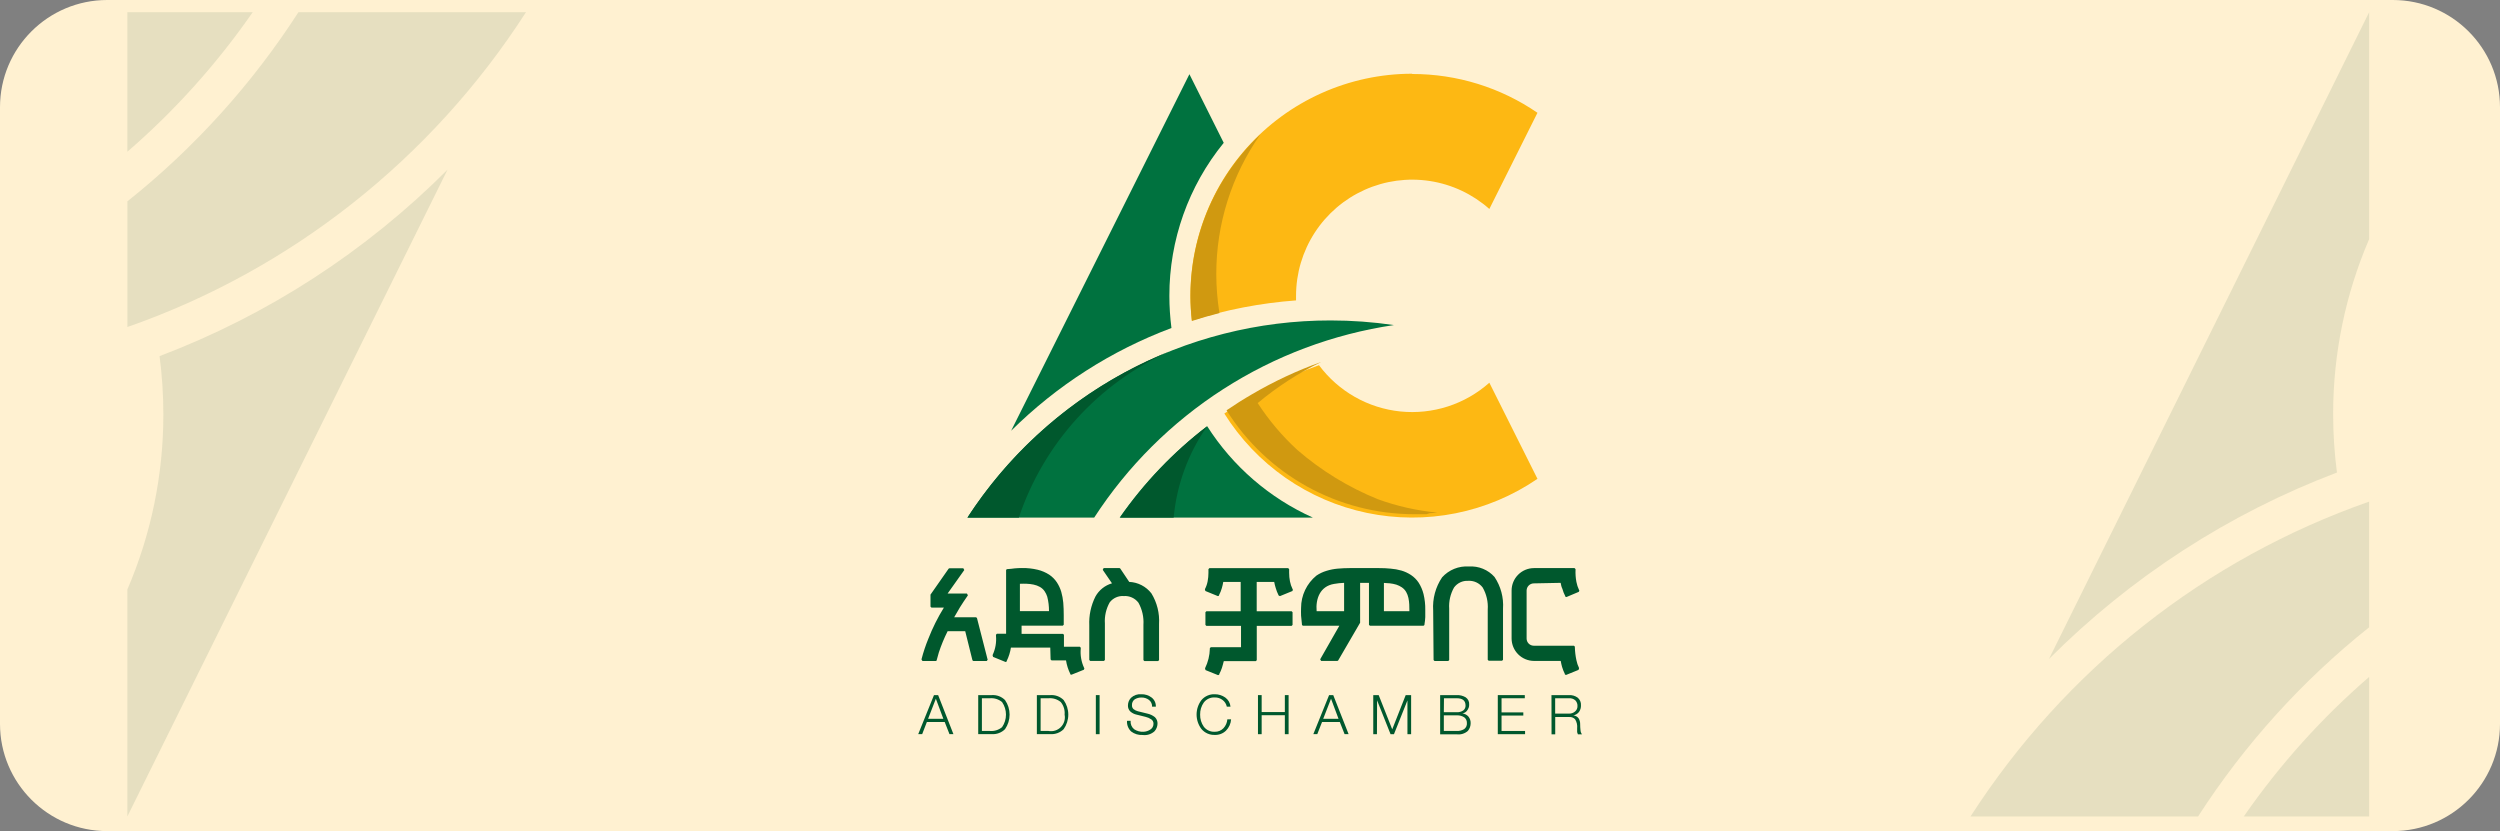 <svg width="373" height="124" viewBox="0 0 373 124" fill="none" xmlns="http://www.w3.org/2000/svg">
<rect x="0" y="0" width="373" height="124" fill="#808080" stroke="none"/>
<path d="M0 16C0 7.163 7.163 0 16 0H357C365.837 0 373 7.163 373 16V108C373 116.837 365.837 124 357 124H16C7.163 124 0 116.837 0 108V16Z" fill="#FFF1D1"/>
<path fill-rule="evenodd" clip-rule="evenodd" d="M150.86 64.27L177.46 11.07L182.58 21.31C177.323 27.76 174.457 35.829 174.47 44.15C174.472 45.752 174.576 47.352 174.78 48.94C165.813 52.302 157.66 57.527 150.86 64.27Z" fill="#00723F"/>
<path fill-rule="evenodd" clip-rule="evenodd" d="M196.81 54.51C198.245 56.435 200.064 58.041 202.152 59.225C204.24 60.41 206.552 61.147 208.94 61.391C211.329 61.634 213.742 61.379 216.026 60.64C218.311 59.901 220.416 58.696 222.21 57.1L229.39 71.44C225.712 73.958 221.562 75.706 217.192 76.58C212.821 77.454 208.318 77.435 203.955 76.526C199.591 75.616 195.456 73.834 191.799 71.286C188.141 68.738 185.036 65.478 182.67 61.7C187.051 58.692 191.804 56.265 196.81 54.48M210.7 11.04C217.373 11.032 223.89 13.052 229.39 16.83L222.21 31.18C219.714 28.962 216.63 27.513 213.329 27.006C210.029 26.5 206.652 26.957 203.606 28.324C200.559 29.691 197.972 31.909 196.157 34.711C194.341 37.514 193.373 40.781 193.37 44.12C193.37 44.36 193.37 44.59 193.37 44.82C188.088 45.212 182.869 46.219 177.82 47.82C177.296 43.191 177.756 38.503 179.169 34.063C180.581 29.624 182.915 25.532 186.018 22.057C189.121 18.581 192.922 15.8 197.174 13.895C201.425 11.989 206.031 11.003 210.69 11L210.7 11.04Z" fill="#FDB813"/>
<path fill-rule="evenodd" clip-rule="evenodd" d="M198.52 47.81C201.682 47.811 204.841 48.042 207.97 48.5C198.904 49.842 190.228 53.098 182.518 58.052C174.807 63.005 168.239 69.543 163.25 77.23H144.34C150.199 68.195 158.226 60.77 167.689 55.631C177.152 50.492 187.751 47.804 198.52 47.81Z" fill="#00723F"/>
<path fill-rule="evenodd" clip-rule="evenodd" d="M195.9 77.23H167.05C170.673 72.036 175.078 67.435 180.11 63.59C183.926 69.579 189.411 74.321 195.89 77.23" fill="#00723F"/>
<path fill-rule="evenodd" clip-rule="evenodd" d="M175.11 77.23H167.11C170.715 72.041 175.1 67.44 180.11 63.59C177.284 67.624 175.561 72.326 175.11 77.23Z" fill="#00582D"/>
<path fill-rule="evenodd" clip-rule="evenodd" d="M152.01 77.23H144.34C151.603 66.066 162.126 57.407 174.48 52.43C169.224 54.787 164.514 58.208 160.647 62.476C156.779 66.744 153.838 71.768 152.01 77.23Z" fill="#00582D"/>
<path d="M213.31 76.57H213.25C213.65 76.57 214.05 76.52 214.44 76.48C211.41 76.193 208.43 75.521 205.57 74.48C201.195 72.707 197.141 70.228 193.57 67.14C191.31 65.065 189.321 62.713 187.65 60.14C190.548 57.715 193.732 55.653 197.13 54C193.551 55.28 190.1 56.89 186.82 58.81C186.19 59.17 185.57 59.55 184.95 59.94L184.87 59.99C184.24 60.39 183.62 60.8 183 61.22C185.974 65.962 190.103 69.872 195 72.583C199.897 75.294 205.403 76.717 211 76.72C211.55 76.72 212.09 76.72 212.64 76.72H212.83L213.31 76.57Z" fill="#D09910"/>
<path d="M188.04 20.06C184.292 23.586 181.418 27.937 179.645 32.768C177.873 37.599 177.251 42.777 177.83 47.89C179.18 47.45 180.56 47.06 181.94 46.71C181.631 44.785 181.474 42.839 181.47 40.89C181.464 33.436 183.758 26.162 188.04 20.06Z" fill="#D09910"/>
<path d="M138.47 107.25H140.75L139.63 104.25L138.47 107.25ZM139.35 103.71H139.97L142.25 109.53H141.66L140.95 107.72H138.29L137.59 109.53H137L139.35 103.71Z" fill="#00582D"/>
<path d="M146.5 109.06H147.69C148.348 109.118 149.003 108.913 149.51 108.49C149.889 107.94 150.091 107.288 150.091 106.62C150.091 105.952 149.889 105.3 149.51 104.75C149.003 104.327 148.348 104.122 147.69 104.18H146.5V109.06ZM145.95 103.71H147.95C148.317 103.682 148.686 103.733 149.031 103.861C149.377 103.989 149.69 104.19 149.95 104.45C150.393 105.087 150.631 105.844 150.631 106.62C150.631 107.396 150.393 108.153 149.95 108.79C149.69 109.051 149.377 109.252 149.031 109.379C148.686 109.507 148.317 109.559 147.95 109.53H145.95V103.71Z" fill="#00582D"/>
<path d="M155.26 109.06H156.44C156.772 109.12 157.114 109.099 157.436 108.997C157.757 108.895 158.049 108.716 158.286 108.475C158.522 108.234 158.696 107.94 158.793 107.616C158.89 107.293 158.906 106.951 158.84 106.62C158.903 105.946 158.698 105.275 158.27 104.75C157.76 104.326 157.102 104.121 156.44 104.18H155.26V109.06ZM154.7 103.71H156.7C157.067 103.682 157.436 103.733 157.781 103.861C158.127 103.989 158.44 104.19 158.7 104.45C159.149 105.085 159.39 105.843 159.39 106.62C159.39 107.397 159.149 108.155 158.7 108.79C158.44 109.051 158.127 109.252 157.781 109.379C157.436 109.507 157.067 109.559 156.7 109.53H154.7V103.71Z" fill="#00582D"/>
<path d="M164.06 103.71H163.5V109.54H164.06V103.71Z" fill="#00582D"/>
<path d="M168.69 107.54C168.666 107.777 168.701 108.016 168.792 108.235C168.882 108.455 169.026 108.649 169.21 108.8C169.621 109.073 170.108 109.206 170.6 109.18C170.955 109.167 171.3 109.06 171.6 108.87C171.753 108.782 171.879 108.655 171.967 108.502C172.055 108.349 172.101 108.176 172.1 108C172.108 107.867 172.081 107.734 172.021 107.614C171.962 107.495 171.872 107.393 171.76 107.32C171.499 107.144 171.207 107.019 170.9 106.95L169.6 106.63C169.248 106.558 168.921 106.396 168.65 106.16C168.526 106.041 168.429 105.896 168.367 105.735C168.305 105.574 168.279 105.402 168.29 105.23C168.294 104.811 168.459 104.41 168.75 104.11C168.955 103.919 169.199 103.772 169.464 103.681C169.729 103.59 170.011 103.555 170.29 103.58C170.841 103.564 171.381 103.737 171.82 104.07C172.027 104.229 172.192 104.436 172.302 104.673C172.412 104.91 172.463 105.169 172.45 105.43H171.89C171.899 105.239 171.862 105.048 171.782 104.874C171.702 104.7 171.581 104.548 171.43 104.43C171.105 104.186 170.707 104.059 170.3 104.07C169.948 104.063 169.601 104.157 169.3 104.34C169.161 104.441 169.051 104.575 168.979 104.731C168.907 104.887 168.876 105.059 168.89 105.23C168.884 105.336 168.902 105.442 168.941 105.541C168.981 105.639 169.042 105.728 169.12 105.8C169.312 105.952 169.533 106.061 169.77 106.12L171.19 106.47C171.599 106.558 171.983 106.74 172.31 107C172.445 107.128 172.55 107.284 172.617 107.456C172.684 107.629 172.713 107.815 172.7 108C172.685 108.411 172.525 108.804 172.25 109.11C172.011 109.325 171.728 109.486 171.421 109.581C171.113 109.676 170.789 109.703 170.47 109.66C169.86 109.694 169.257 109.509 168.77 109.14C168.556 108.937 168.389 108.689 168.282 108.414C168.175 108.14 168.13 107.844 168.15 107.55L168.69 107.54Z" fill="#00582D"/>
<path d="M183.04 105.43C182.957 105.03 182.729 104.674 182.4 104.43C182.07 104.181 181.664 104.05 181.25 104.06C180.936 104.041 180.623 104.1 180.337 104.23C180.051 104.361 179.801 104.56 179.61 104.81C179.237 105.338 179.044 105.973 179.06 106.62C179.044 107.267 179.237 107.902 179.61 108.43C179.803 108.678 180.052 108.876 180.338 109.007C180.624 109.138 180.937 109.197 181.25 109.18C181.49 109.186 181.729 109.142 181.951 109.051C182.173 108.959 182.374 108.823 182.54 108.65C182.88 108.286 183.085 107.817 183.12 107.32H183.68C183.64 107.962 183.366 108.567 182.91 109.02C182.69 109.231 182.43 109.396 182.144 109.504C181.859 109.612 181.555 109.662 181.25 109.65C180.871 109.665 180.494 109.592 180.147 109.438C179.8 109.283 179.493 109.051 179.25 108.76C178.783 108.141 178.53 107.386 178.53 106.61C178.53 105.834 178.783 105.079 179.25 104.46C179.494 104.17 179.801 103.939 180.148 103.787C180.494 103.634 180.872 103.563 181.25 103.58C181.809 103.577 182.354 103.748 182.81 104.07C183.03 104.228 183.213 104.431 183.348 104.665C183.483 104.9 183.565 105.161 183.59 105.43H183.04Z" fill="#00582D"/>
<path d="M187.689 103.71H188.239V106.24H191.699V103.71H192.259V109.54H191.699V106.71H188.239V109.54H187.689V103.71Z" fill="#00582D"/>
<path d="M197.42 107.25H199.71L198.59 104.25L197.42 107.25ZM198.3 103.71H198.92L201.21 109.53H200.61L199.9 107.72H197.25L196.54 109.53H195.95L198.3 103.71Z" fill="#00582D"/>
<path d="M204.89 103.71H205.7L207.72 108.82L209.73 103.71H210.54V109.54H209.99V104.5L207.98 109.54H207.47L205.46 104.49L205.44 109.54H204.89V103.71Z" fill="#00582D"/>
<path d="M215.42 106.26H217.33C217.685 106.287 218.038 106.192 218.33 105.99C218.438 105.904 218.523 105.794 218.581 105.669C218.638 105.544 218.665 105.408 218.66 105.27C218.66 104.54 218.23 104.18 217.35 104.18H215.44L215.42 106.26ZM215.42 109.06H217.33C217.718 109.08 218.104 108.986 218.44 108.79C218.587 108.687 218.704 108.546 218.778 108.383C218.852 108.219 218.88 108.039 218.86 107.86C218.866 107.698 218.833 107.537 218.764 107.391C218.694 107.244 218.59 107.117 218.46 107.02C218.123 106.807 217.728 106.706 217.33 106.73H215.42V109.06ZM214.87 103.71H217.33C217.803 103.687 218.271 103.802 218.68 104.04C218.856 104.159 218.997 104.323 219.089 104.514C219.18 104.706 219.219 104.919 219.2 105.13C219.205 105.283 219.181 105.436 219.13 105.58C219.066 105.753 218.975 105.916 218.86 106.06C218.692 106.266 218.453 106.402 218.19 106.44C218.537 106.484 218.856 106.651 219.09 106.91C219.319 107.192 219.436 107.548 219.42 107.91C219.422 108.331 219.273 108.739 219 109.06C218.773 109.257 218.507 109.403 218.219 109.49C217.931 109.576 217.628 109.6 217.33 109.56H214.87V103.71Z" fill="#00582D"/>
<path d="M223.47 103.71H227.5V104.18H224.03V106.29H227.28V106.76H224.03V109.06H227.54V109.54H223.47V103.71Z" fill="#00582D"/>
<path d="M232.03 106.47H234.11C234.432 106.479 234.746 106.369 234.99 106.16C235.112 106.062 235.209 105.936 235.273 105.794C235.337 105.652 235.367 105.496 235.36 105.34C235.367 105.184 235.342 105.028 235.287 104.882C235.232 104.736 235.148 104.603 235.04 104.49C234.783 104.268 234.449 104.157 234.11 104.18H232.03V106.47ZM231.48 103.71H234.11C234.568 103.686 235.02 103.82 235.39 104.09C235.555 104.226 235.686 104.4 235.771 104.596C235.856 104.793 235.893 105.006 235.88 105.22C235.895 105.576 235.793 105.927 235.59 106.22C235.38 106.491 235.078 106.676 234.74 106.74C234.893 106.75 235.041 106.793 235.176 106.865C235.311 106.938 235.428 107.038 235.52 107.16C235.69 107.432 235.774 107.749 235.76 108.07C235.761 108.364 235.778 108.658 235.81 108.95C235.822 109.171 235.899 109.383 236.03 109.56H235.42C235.37 109.455 235.333 109.344 235.31 109.23C235.31 109.13 235.31 109.05 235.31 108.98C235.31 108.91 235.31 108.81 235.31 108.66C235.362 108.192 235.256 107.721 235.01 107.32C234.901 107.203 234.767 107.112 234.619 107.053C234.47 106.994 234.31 106.969 234.15 106.98H232.04V109.56H231.49L231.48 103.71Z" fill="#00582D"/>
<path fill-rule="evenodd" clip-rule="evenodd" d="M210.28 91.19C210.28 89.93 210.28 88.38 209.14 87.62C208.891 87.456 208.622 87.325 208.34 87.23C208.014 87.132 207.679 87.065 207.34 87.03C207.06 87.03 206.77 86.98 206.48 86.97V91.19H210.28ZM200.54 91.19V86.96C200.037 86.979 199.536 87.032 199.04 87.12C196.96 87.47 196.28 89.3 196.44 91.19H200.54ZM152.17 87.09V91.18H156.51C156.517 90.455 156.429 89.732 156.25 89.03C156.161 88.742 156.03 88.469 155.86 88.22C155.11 87.1 153.44 87.05 152.17 87.1V87.09ZM199.83 93.36H194.39L194.25 93.24V93.15C194.2 92.72 194.15 92.29 194.12 91.86C194.09 91.43 194.12 91.08 194.12 90.69C194.121 89.769 194.327 88.859 194.723 88.027C195.119 87.195 195.695 86.462 196.41 85.88C196.871 85.568 197.377 85.329 197.91 85.17C198.456 85 199.02 84.889 199.59 84.84C200.18 84.79 200.77 84.76 201.36 84.76H205.77C206.341 84.757 206.912 84.783 207.48 84.84C208.028 84.881 208.571 84.979 209.1 85.13C209.603 85.28 210.081 85.502 210.52 85.79C210.971 86.091 211.359 86.479 211.66 86.93C211.992 87.454 212.239 88.028 212.39 88.63C212.576 89.406 212.664 90.202 212.65 91C212.65 91.36 212.65 91.72 212.65 92.07C212.65 92.42 212.58 92.79 212.53 93.16V93.25L212.39 93.36H204.39L204.25 93.22V86.96H202.93V92.85V92.91L199.65 98.55L199.54 98.61H197.11L196.97 98.37L199.83 93.36ZM213.83 91.08C213.712 89.331 214.18 87.593 215.16 86.14C215.66 85.584 216.28 85.15 216.973 84.869C217.666 84.588 218.414 84.469 219.16 84.52C219.873 84.472 220.588 84.588 221.25 84.858C221.912 85.129 222.504 85.546 222.98 86.08C223.916 87.476 224.362 89.143 224.25 90.82V98.44L224.11 98.58H222.11L221.97 98.44V90.95C222.049 89.803 221.788 88.659 221.22 87.66C220.969 87.325 220.638 87.057 220.257 86.883C219.876 86.708 219.458 86.632 219.04 86.66C218.634 86.638 218.229 86.718 217.863 86.892C217.496 87.067 217.179 87.331 216.94 87.66C216.398 88.621 216.147 89.719 216.22 90.82V98.48L216.08 98.62H214.03L213.89 98.48L213.83 91.08ZM141.38 88.56H144.27L144.41 88.82L144.33 88.94C143.95 89.487 143.58 90.047 143.22 90.62C142.93 91.11 142.64 91.62 142.36 92.1H145.63L145.76 92.2L147.36 98.44L147.22 98.62H145.22L145.09 98.52L144.01 94.17H141.39C140.87 95.198 140.429 96.265 140.07 97.36C139.96 97.71 139.86 98.08 139.77 98.44V98.52L139.64 98.62H137.64L137.5 98.44V98.32C137.766 97.299 138.1 96.296 138.5 95.32C139.133 93.696 139.913 92.132 140.83 90.65H138.97L138.83 90.51V88.79V88.72L141.54 84.84L141.65 84.79H143.73L143.87 85.05L141.38 88.56ZM156.7 96.62H150.83C150.722 97.314 150.509 97.989 150.2 98.62V98.7L150.03 98.77L148.17 98.01L148.1 97.81L148.11 97.7C148.521 96.81 148.69 95.827 148.6 94.85V94.7L148.74 94.55H150.11C150.11 91.41 150.11 88.27 150.11 85.13V85.04L150.23 84.91H150.31C150.68 84.91 151.04 84.83 151.4 84.8C151.76 84.77 152.11 84.75 152.47 84.75C153.268 84.736 154.064 84.823 154.84 85.01C155.443 85.159 156.017 85.406 156.54 85.74C156.991 86.041 157.379 86.429 157.68 86.88C157.968 87.319 158.19 87.797 158.34 88.3C158.49 88.83 158.59 89.372 158.64 89.92C158.69 90.53 158.71 91.17 158.71 91.78V93.21L158.57 93.35H152.42V94.57H158.5H158.6L158.74 94.71V96.49H161.11L161.25 96.64V96.75C161.156 97.736 161.325 98.73 161.74 99.63L161.79 99.72L161.72 99.92L159.86 100.67L159.68 100.61V100.53C159.37 99.899 159.157 99.225 159.05 98.53H156.89L156.75 98.39L156.7 96.62ZM165.9 87.02L164.53 85.02L164.66 84.76H167.04L167.14 84.82L168.48 86.82C169.123 86.846 169.753 87.013 170.324 87.308C170.896 87.604 171.396 88.021 171.79 88.53C172.629 89.9 173.027 91.496 172.93 93.1V98.49L172.79 98.63H170.74L170.6 98.49V93.22C170.673 92.075 170.416 90.933 169.86 89.93C169.607 89.594 169.275 89.326 168.892 89.152C168.51 88.977 168.089 88.901 167.67 88.93C167.27 88.901 166.868 88.972 166.502 89.136C166.135 89.3 165.815 89.552 165.57 89.87C165.028 90.831 164.777 91.929 164.85 93.03V98.47L164.71 98.61H162.66L162.52 98.47V93.33C162.45 91.832 162.767 90.341 163.44 89C163.971 88.043 164.859 87.335 165.91 87.03L165.9 87.02ZM232.84 86.96L228.84 87.04C228.559 87.043 228.29 87.155 228.09 87.353C227.89 87.551 227.775 87.819 227.77 88.1V95.27C227.77 95.552 227.881 95.823 228.08 96.023C228.278 96.224 228.548 96.337 228.83 96.34H234.83L234.97 96.48V96.58C234.987 97.226 235.064 97.869 235.2 98.5C235.28 98.902 235.411 99.292 235.59 99.66V99.75L235.51 99.95L233.66 100.7L233.48 100.64V100.56C233.309 100.22 233.169 99.865 233.06 99.5C232.978 99.207 232.911 98.91 232.86 98.61C231.52 98.61 230.19 98.61 228.86 98.61C227.978 98.602 227.134 98.247 226.511 97.623C225.887 96.998 225.535 96.153 225.53 95.27V88.1C225.533 87.217 225.884 86.37 226.508 85.745C227.131 85.119 227.977 84.765 228.86 84.76H234.92L235.07 84.91V85.02C235.044 85.623 235.087 86.227 235.2 86.82C235.28 87.235 235.411 87.638 235.59 88.02L235.64 88.11L235.56 88.3L233.71 89.08L233.53 89.01V88.93C233.351 88.59 233.21 88.231 233.11 87.86C232.97 87.57 232.9 87.27 232.85 86.97L232.84 86.96ZM190.11 86.82H187.5V91.2H192.71L192.85 91.34V93.24L192.71 93.38H187.51V98.5L187.37 98.64H182.59C182.54 98.81 182.49 99.02 182.45 99.17C182.41 99.32 182.36 99.49 182.31 99.65C182.202 99.97 182.068 100.281 181.91 100.58V100.67L181.73 100.73L179.87 99.98L179.8 99.78V99.69C180.242 98.786 180.485 97.796 180.51 96.79V96.7L180.66 96.56H185.16V93.38H179.99L179.85 93.24V91.34L179.99 91.2H185.11V86.82H182.51C182.459 87.131 182.389 87.438 182.3 87.74C182.198 88.104 182.058 88.456 181.88 88.79V88.87L181.71 88.94L179.85 88.18L179.78 87.99V87.89C179.97 87.525 180.104 87.134 180.18 86.73C180.26 86.315 180.3 85.893 180.3 85.47C180.3 85.32 180.3 85.17 180.3 85.03V84.92L180.44 84.77H192.2L192.34 84.92V85.03C192.34 85.17 192.34 85.32 192.34 85.47C192.34 85.893 192.38 86.315 192.46 86.73C192.537 87.132 192.668 87.523 192.85 87.89L192.9 87.99L192.83 88.18L190.97 88.94L190.8 88.87L190.75 88.79C190.58 88.454 190.443 88.102 190.34 87.74C190.244 87.438 190.167 87.131 190.11 86.82Z" fill="#00582D"/>
<path fill-rule="evenodd" clip-rule="evenodd" d="M66.772 25.311C54.559 37.548 39.915 47.03 23.807 53.132C24.183 56.012 24.372 58.914 24.373 61.819C24.381 70.814 22.551 79.714 18.999 87.963L18.999 121.817L66.772 25.311Z" fill="#004224" fill-opacity="0.1"/>
<path fill-rule="evenodd" clip-rule="evenodd" d="M78.48 1.817L44.529 1.817C37.599 12.566 28.977 22.1 19.005 30.042V48.792C43.451 40.25 64.379 23.72 78.48 1.817Z" fill="#004224" fill-opacity="0.1"/>
<path fill-rule="evenodd" clip-rule="evenodd" d="M37.706 1.817L19.004 1.817L19.004 22.636C26.081 16.519 32.365 9.524 37.706 1.817Z" fill="#004224" fill-opacity="0.1"/>
<path fill-rule="evenodd" clip-rule="evenodd" d="M305.707 98.323C317.92 86.086 332.564 76.604 348.673 70.502C348.296 67.622 348.107 64.72 348.106 61.815C348.099 52.82 349.928 43.92 353.48 35.672V1.817L305.707 98.323Z" fill="#004224" fill-opacity="0.1"/>
<path fill-rule="evenodd" clip-rule="evenodd" d="M294 121.817H327.951C334.881 111.068 343.502 101.534 353.475 93.592V74.842C329.029 83.384 308.1 99.914 294 121.817Z" fill="#004224" fill-opacity="0.1"/>
<path fill-rule="evenodd" clip-rule="evenodd" d="M334.773 121.817H353.476V100.998C346.399 107.115 340.115 114.11 334.773 121.817Z" fill="#004224" fill-opacity="0.1"/>
</svg>
